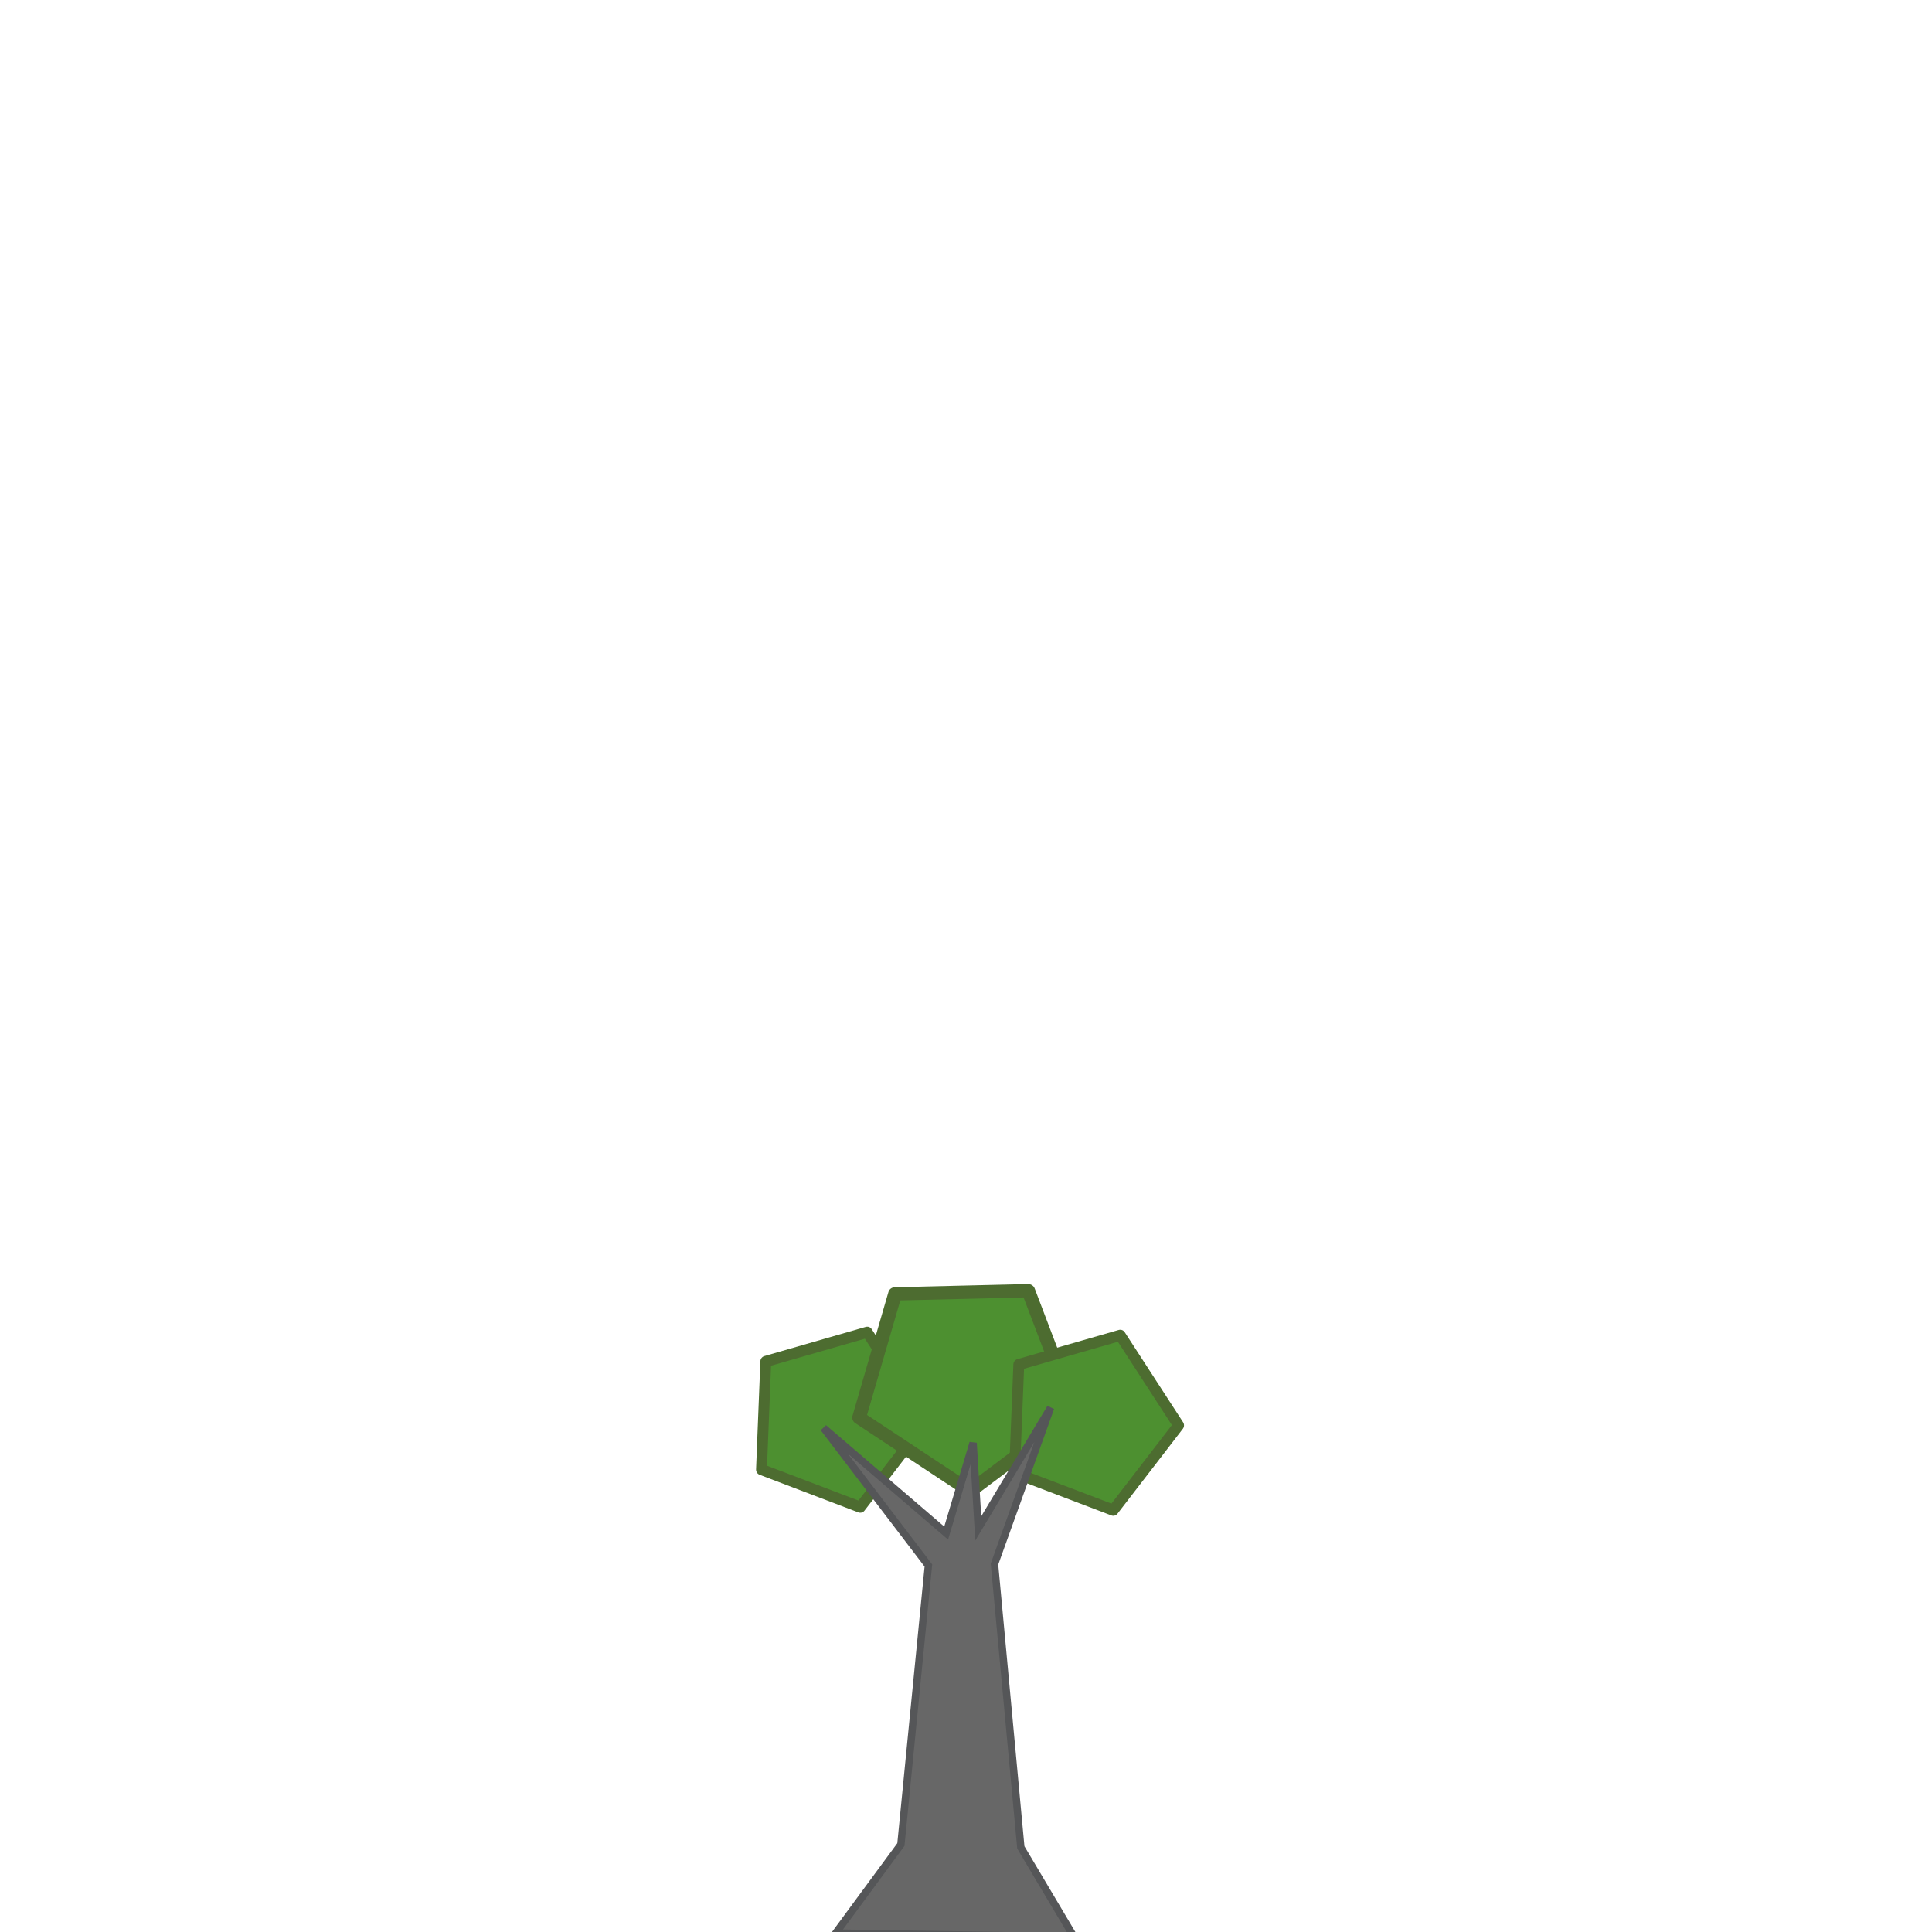 <?xml version="1.0" encoding="UTF-8" standalone="no"?>
<!-- Created with Inkscape (http://www.inkscape.org/) -->

<svg
   width="200mm"
   height="200mm"
   viewBox="0 0 200 200"
   version="1.1"
   id="svg5"
   inkscape:version="1.1.1 (3bf5ae0, 2021-09-20)"
   sodipodi:docname="svg_tree_0.svg"
   inkscape:export-filename="/home/jackdelahunt/Projects/Eiram/Assets/Resources/Sprites/New/tree_0.png"
   inkscape:export-xdpi="8.1280003"
   inkscape:export-ydpi="8.1280003"
   xmlns:inkscape="http://www.inkscape.org/namespaces/inkscape"
   xmlns:sodipodi="http://sodipodi.sourceforge.net/DTD/sodipodi-0.dtd"
   xmlns="http://www.w3.org/2000/svg"
   xmlns:svg="http://www.w3.org/2000/svg">
  <sodipodi:namedview
     id="namedview7"
     pagecolor="#ffffff"
     bordercolor="#666666"
     borderopacity="1.0"
     inkscape:pageshadow="2"
     inkscape:pageopacity="0.0"
     inkscape:pagecheckerboard="0"
     inkscape:document-units="mm"
     showgrid="false"
     width="200mm"
     inkscape:snap-global="false"
     inkscape:zoom="0.37371282"
     inkscape:cx="100.34443"
     inkscape:cy="212.73019"
     inkscape:window-width="1920"
     inkscape:window-height="1016"
     inkscape:window-x="0"
     inkscape:window-y="32"
     inkscape:window-maximized="1"
     inkscape:current-layer="layer1" />
  <defs
     id="defs2" />
  <g
     inkscape:label="Layer 1"
     inkscape:groupmode="layer"
     id="layer1">
    <path
       sodipodi:type="star"
       style="fill:#4d9030;fill-opacity:1;stroke:#4d6c30;stroke-width:3.024;stroke-linejoin:round;stroke-miterlimit:4;stroke-dasharray:none;stroke-opacity:1"
       id="path1798"
       inkscape:flatsided="true"
       sodipodi:sides="5"
       sodipodi:cx="323.98727"
       sodipodi:cy="493.3812"
       sodipodi:r1="25.001513"
       sodipodi:r2="20.226648"
       sodipodi:arg1="0.040901245"
       sodipodi:arg2="0.66921978"
       inkscape:rounded="0"
       inkscape:randomized="0"
       d="m 348.968,494.404 -18.233,23.052 -27.558,-10.218 1.202,-29.366 28.301,-7.932 z"
       transform="matrix(0.371,0,0,0.381,-33.65,-41.131)"
       inkscape:transform-center-x="-0.77259181"
       inkscape:transform-center-y="0.12044394" />
    <path
       sodipodi:type="star"
       style="fill:#4d9030;fill-opacity:1;stroke:#4d6c30;stroke-width:3.024;stroke-linejoin:round;stroke-miterlimit:4;stroke-dasharray:none;stroke-opacity:1"
       id="path1798-3"
       inkscape:flatsided="true"
       sodipodi:sides="5"
       sodipodi:cx="323.98727"
       sodipodi:cy="493.3812"
       sodipodi:r1="25.001513"
       sodipodi:r2="20.226648"
       sodipodi:arg1="0.040901245"
       sodipodi:arg2="0.66921978"
       inkscape:rounded="0"
       inkscape:randomized="0"
       transform="matrix(0.457,0.112,-0.108,0.441,5.164,-110.889)"
       inkscape:transform-center-x="-0.14600124"
       inkscape:transform-center-y="1.0053222"
       d="m 348.968,494.404 -18.233,23.052 -27.558,-10.218 1.202,-29.366 28.301,-7.932 z" />
    <path
       sodipodi:type="star"
       style="fill:#4d9030;fill-opacity:1;stroke:#4d6c30;stroke-width:3.024;stroke-linejoin:round;stroke-miterlimit:4;stroke-dasharray:none;stroke-opacity:1"
       id="path1798-3-6"
       inkscape:flatsided="true"
       sodipodi:sides="5"
       sodipodi:cx="323.98727"
       sodipodi:cy="493.3812"
       sodipodi:r1="25.001513"
       sodipodi:r2="20.226648"
       sodipodi:arg1="0.040901245"
       sodipodi:arg2="0.66921978"
       inkscape:rounded="0"
       inkscape:randomized="0"
       transform="matrix(0.371,0,0,0.381,-7.46,-40.815)"
       inkscape:transform-center-x="-0.77259181"
       inkscape:transform-center-y="0.12044394"
       d="m 348.968,494.404 -18.233,23.052 -27.558,-10.218 1.202,-29.366 28.301,-7.932 z" />
    <path
       style="fill:#676767;fill-opacity:1;stroke:#555658;stroke-width:0.765;stroke-linecap:butt;stroke-linejoin:miter;stroke-miterlimit:4;stroke-dasharray:none;stroke-opacity:1"
       d="m 86.518,200.11 6.742,-9.16 2.847,-28.891 -10.843,-14.234 12.682,10.879 2.79,-9.333 0.533,8.848 7.49,-12.491 -5.811,16.187 2.728,29.33 5.493,9.246 z"
       id="path1694" />
  </g>
</svg>
